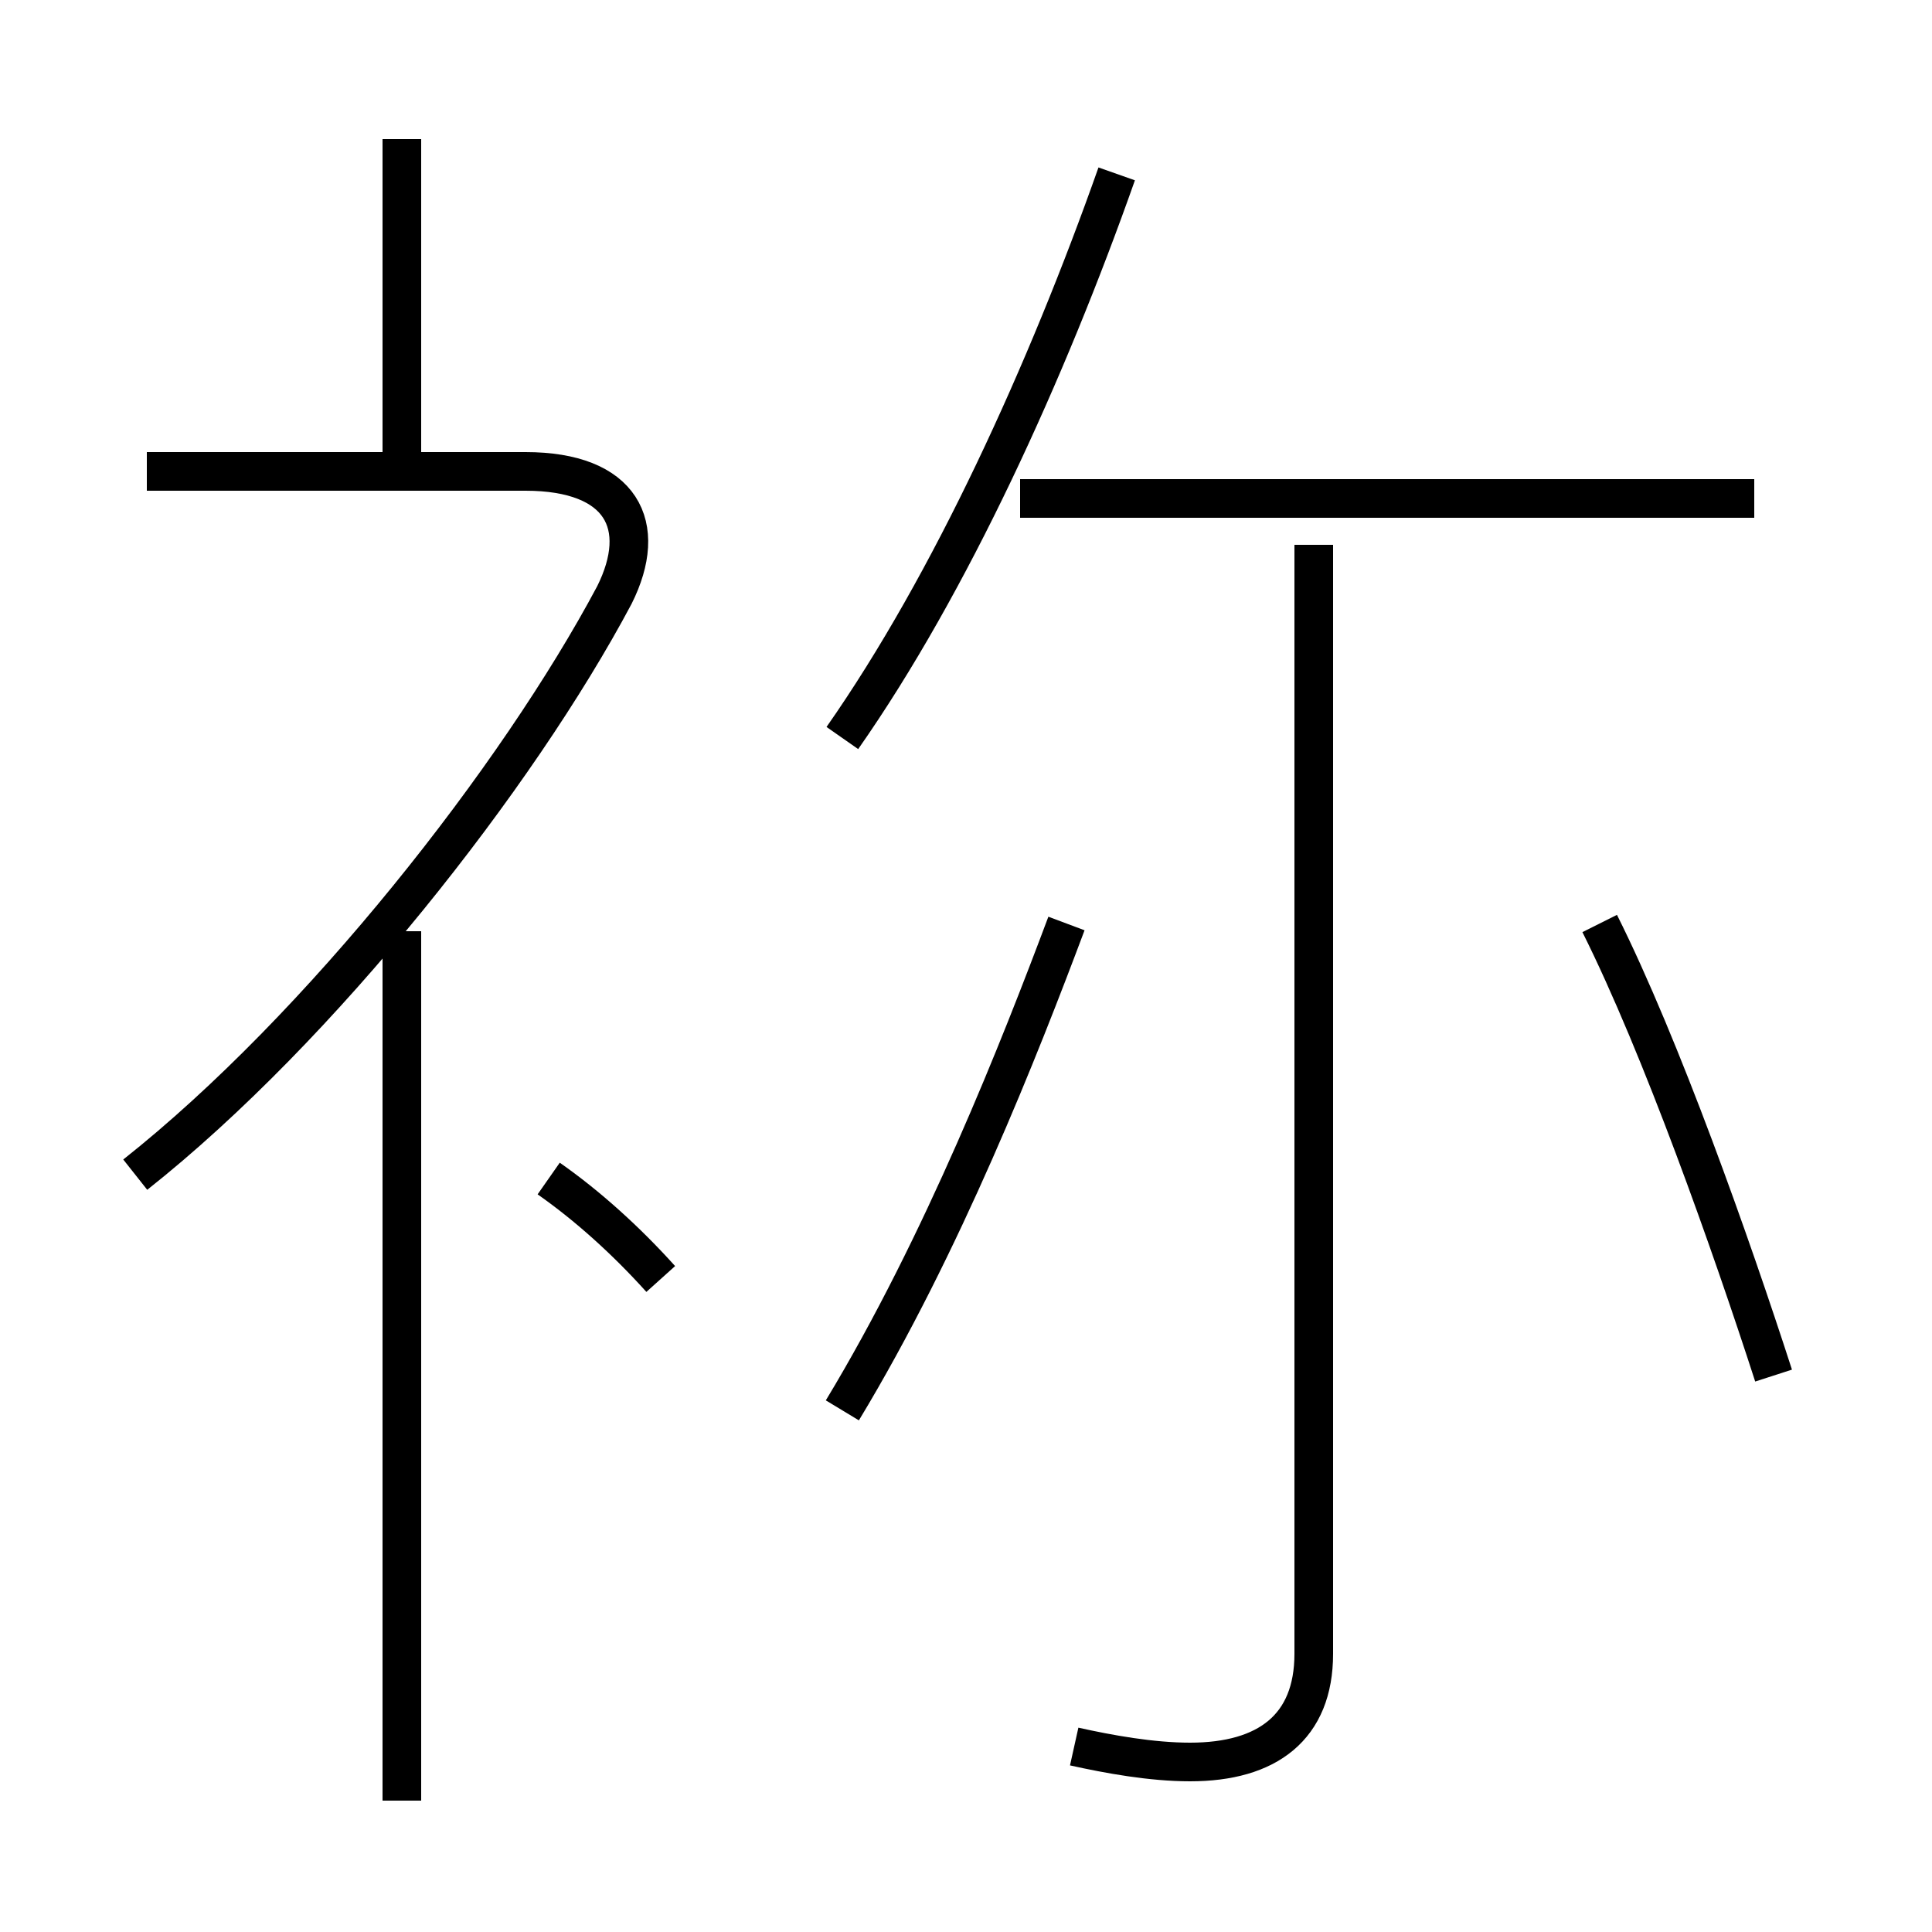 <?xml version='1.0' encoding='utf8'?>
<svg viewBox="0.0 -44.0 50.0 50.0" version="1.1" xmlns="http://www.w3.org/2000/svg">
<rect x="0.0" y="-44.0" width="50.0" height="50.0" fill="#808080" stroke="none"/>
<rect x="-1000" y="-1000" width="2000" height="2000" stroke="white" fill="white"/>
<g style="fill:none; stroke:#000000;  stroke-width:1">
<path d="M 10.4 31.8 L 10.4 40.4 M 3.5 13.6 C 8.3 17.4 13.4 23.9 15.9 28.6 C 16.8 30.4 16.1 31.8 13.6 31.8 L 3.8 31.8 M 10.4 -2.6 L 10.4 19.9 M 17.1 10.9 C 16.2 11.9 15.2 12.8 14.2 13.5 M 21.8 24.9 C 24.6 28.9 27.1 34.4 28.9 39.5 M 21.8 7.5 C 24.4 11.8 26.4 16.9 27.6 20.1 M 45.4 31.1 L 26.4 31.1 M 27.8 -1.2 C 28.7 -1.4 29.8 -1.6 30.8 -1.6 C 32.8 -1.6 34.0 -0.7 34.0 1.2 L 34.0 29.9 M 45.9 8.4 C 44.8 11.8 43.0 16.9 41.4 20.1" transform="scale(1, -1)" />
</g>
</svg>